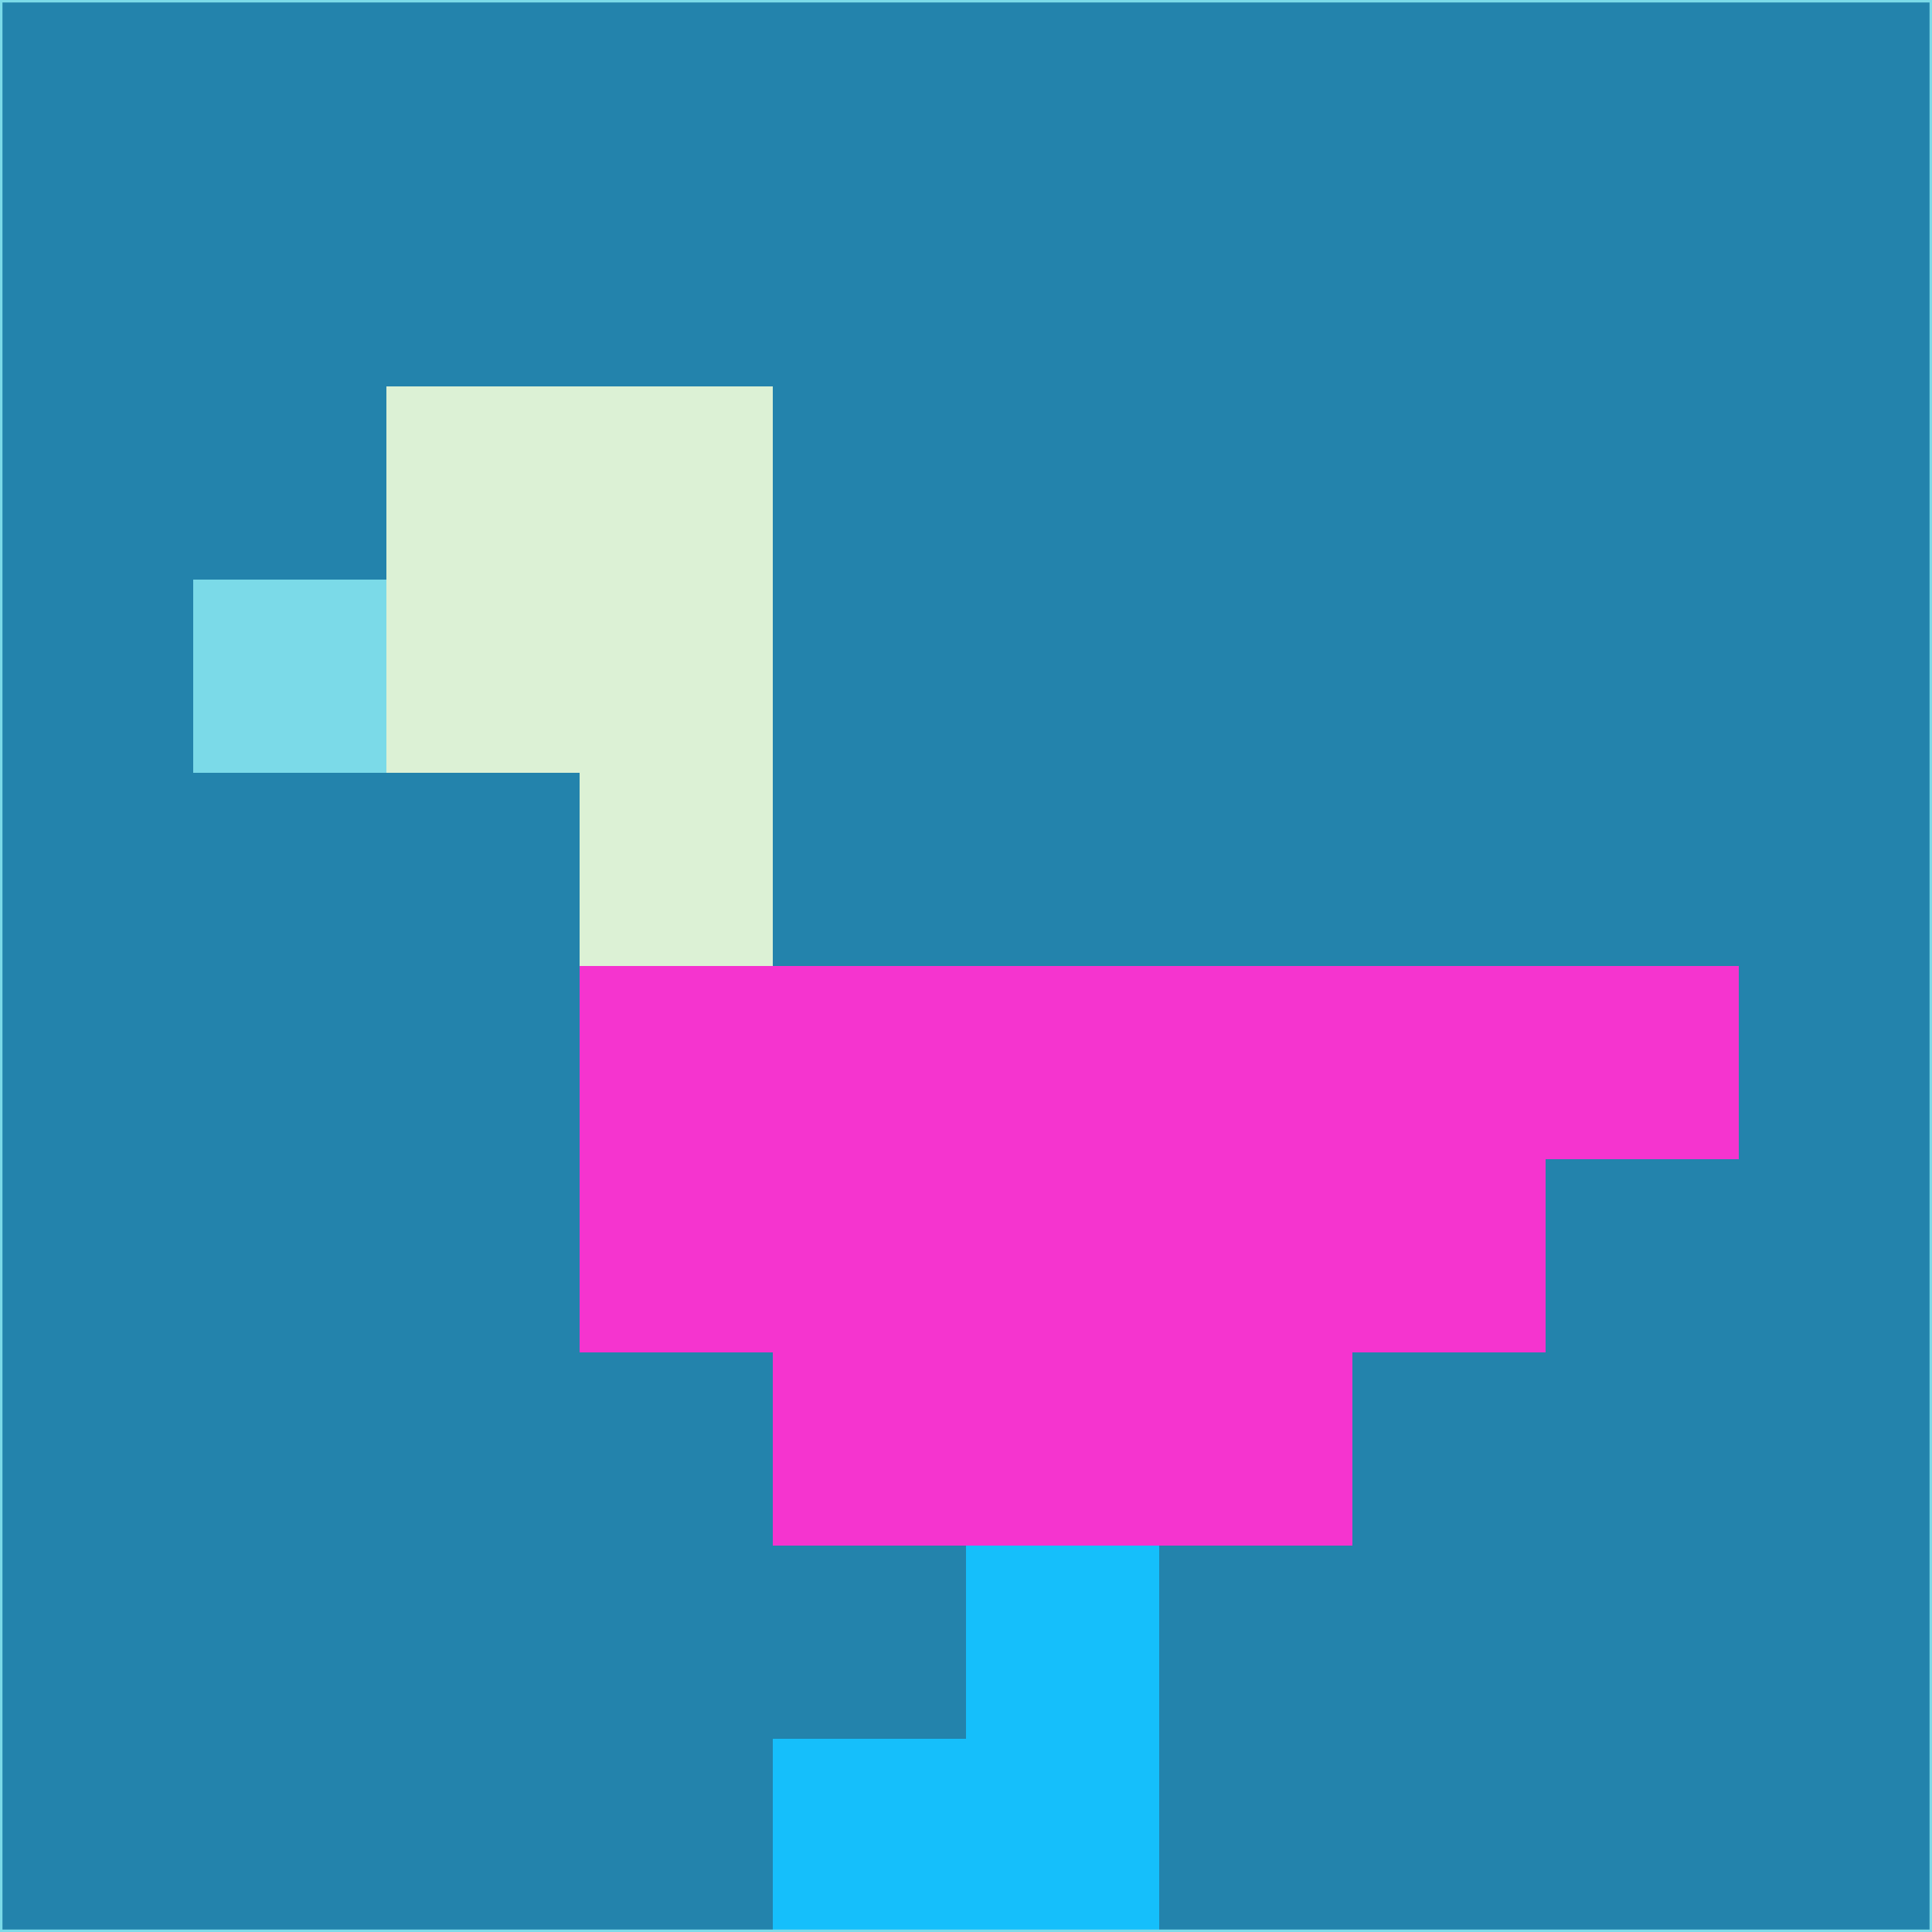 <svg xmlns="http://www.w3.org/2000/svg" version="1.1" width="785" height="785">
  <title>'goose-pfp-694263' by Dmitri Cherniak (Cyberpunk Edition)</title>
  <desc>
    seed=817211
    backgroundColor=#2383ac
    padding=20
    innerPadding=0
    timeout=500
    dimension=1
    border=false
    Save=function(){return n.handleSave()}
    frame=12

    Rendered at 2024-09-15T22:37:00.377Z
    Generated in 1ms
    Modified for Cyberpunk theme with new color scheme
  </desc>
  <defs/>
  <rect width="100%" height="100%" fill="#2383ac"/>
  <g>
    <g id="0-0">
      <rect x="0" y="0" height="785" width="785" fill="#2383ac"/>
      <g>
        <!-- Neon blue -->
        <rect id="0-0-2-2-2-2" x="157" y="157" width="157" height="157" fill="#dcf1d5"/>
        <rect id="0-0-3-2-1-4" x="235.5" y="157" width="78.5" height="314" fill="#dcf1d5"/>
        <!-- Electric purple -->
        <rect id="0-0-4-5-5-1" x="314" y="392.5" width="392.5" height="78.5" fill="#f534cf"/>
        <rect id="0-0-3-5-5-2" x="235.5" y="392.5" width="392.5" height="157" fill="#f534cf"/>
        <rect id="0-0-4-5-3-3" x="314" y="392.5" width="235.5" height="235.5" fill="#f534cf"/>
        <!-- Neon pink -->
        <rect id="0-0-1-3-1-1" x="78.5" y="235.5" width="78.5" height="78.5" fill="#7bdae8"/>
        <!-- Cyber yellow -->
        <rect id="0-0-5-8-1-2" x="392.5" y="628" width="78.5" height="157" fill="#15bffb"/>
        <rect id="0-0-4-9-2-1" x="314" y="706.5" width="157" height="78.5" fill="#15bffb"/>
      </g>
      <rect x="0" y="0" stroke="#7bdae8" stroke-width="2" height="785" width="785" fill="none"/>
    </g>
  </g>
  <script xmlns=""/>
</svg>